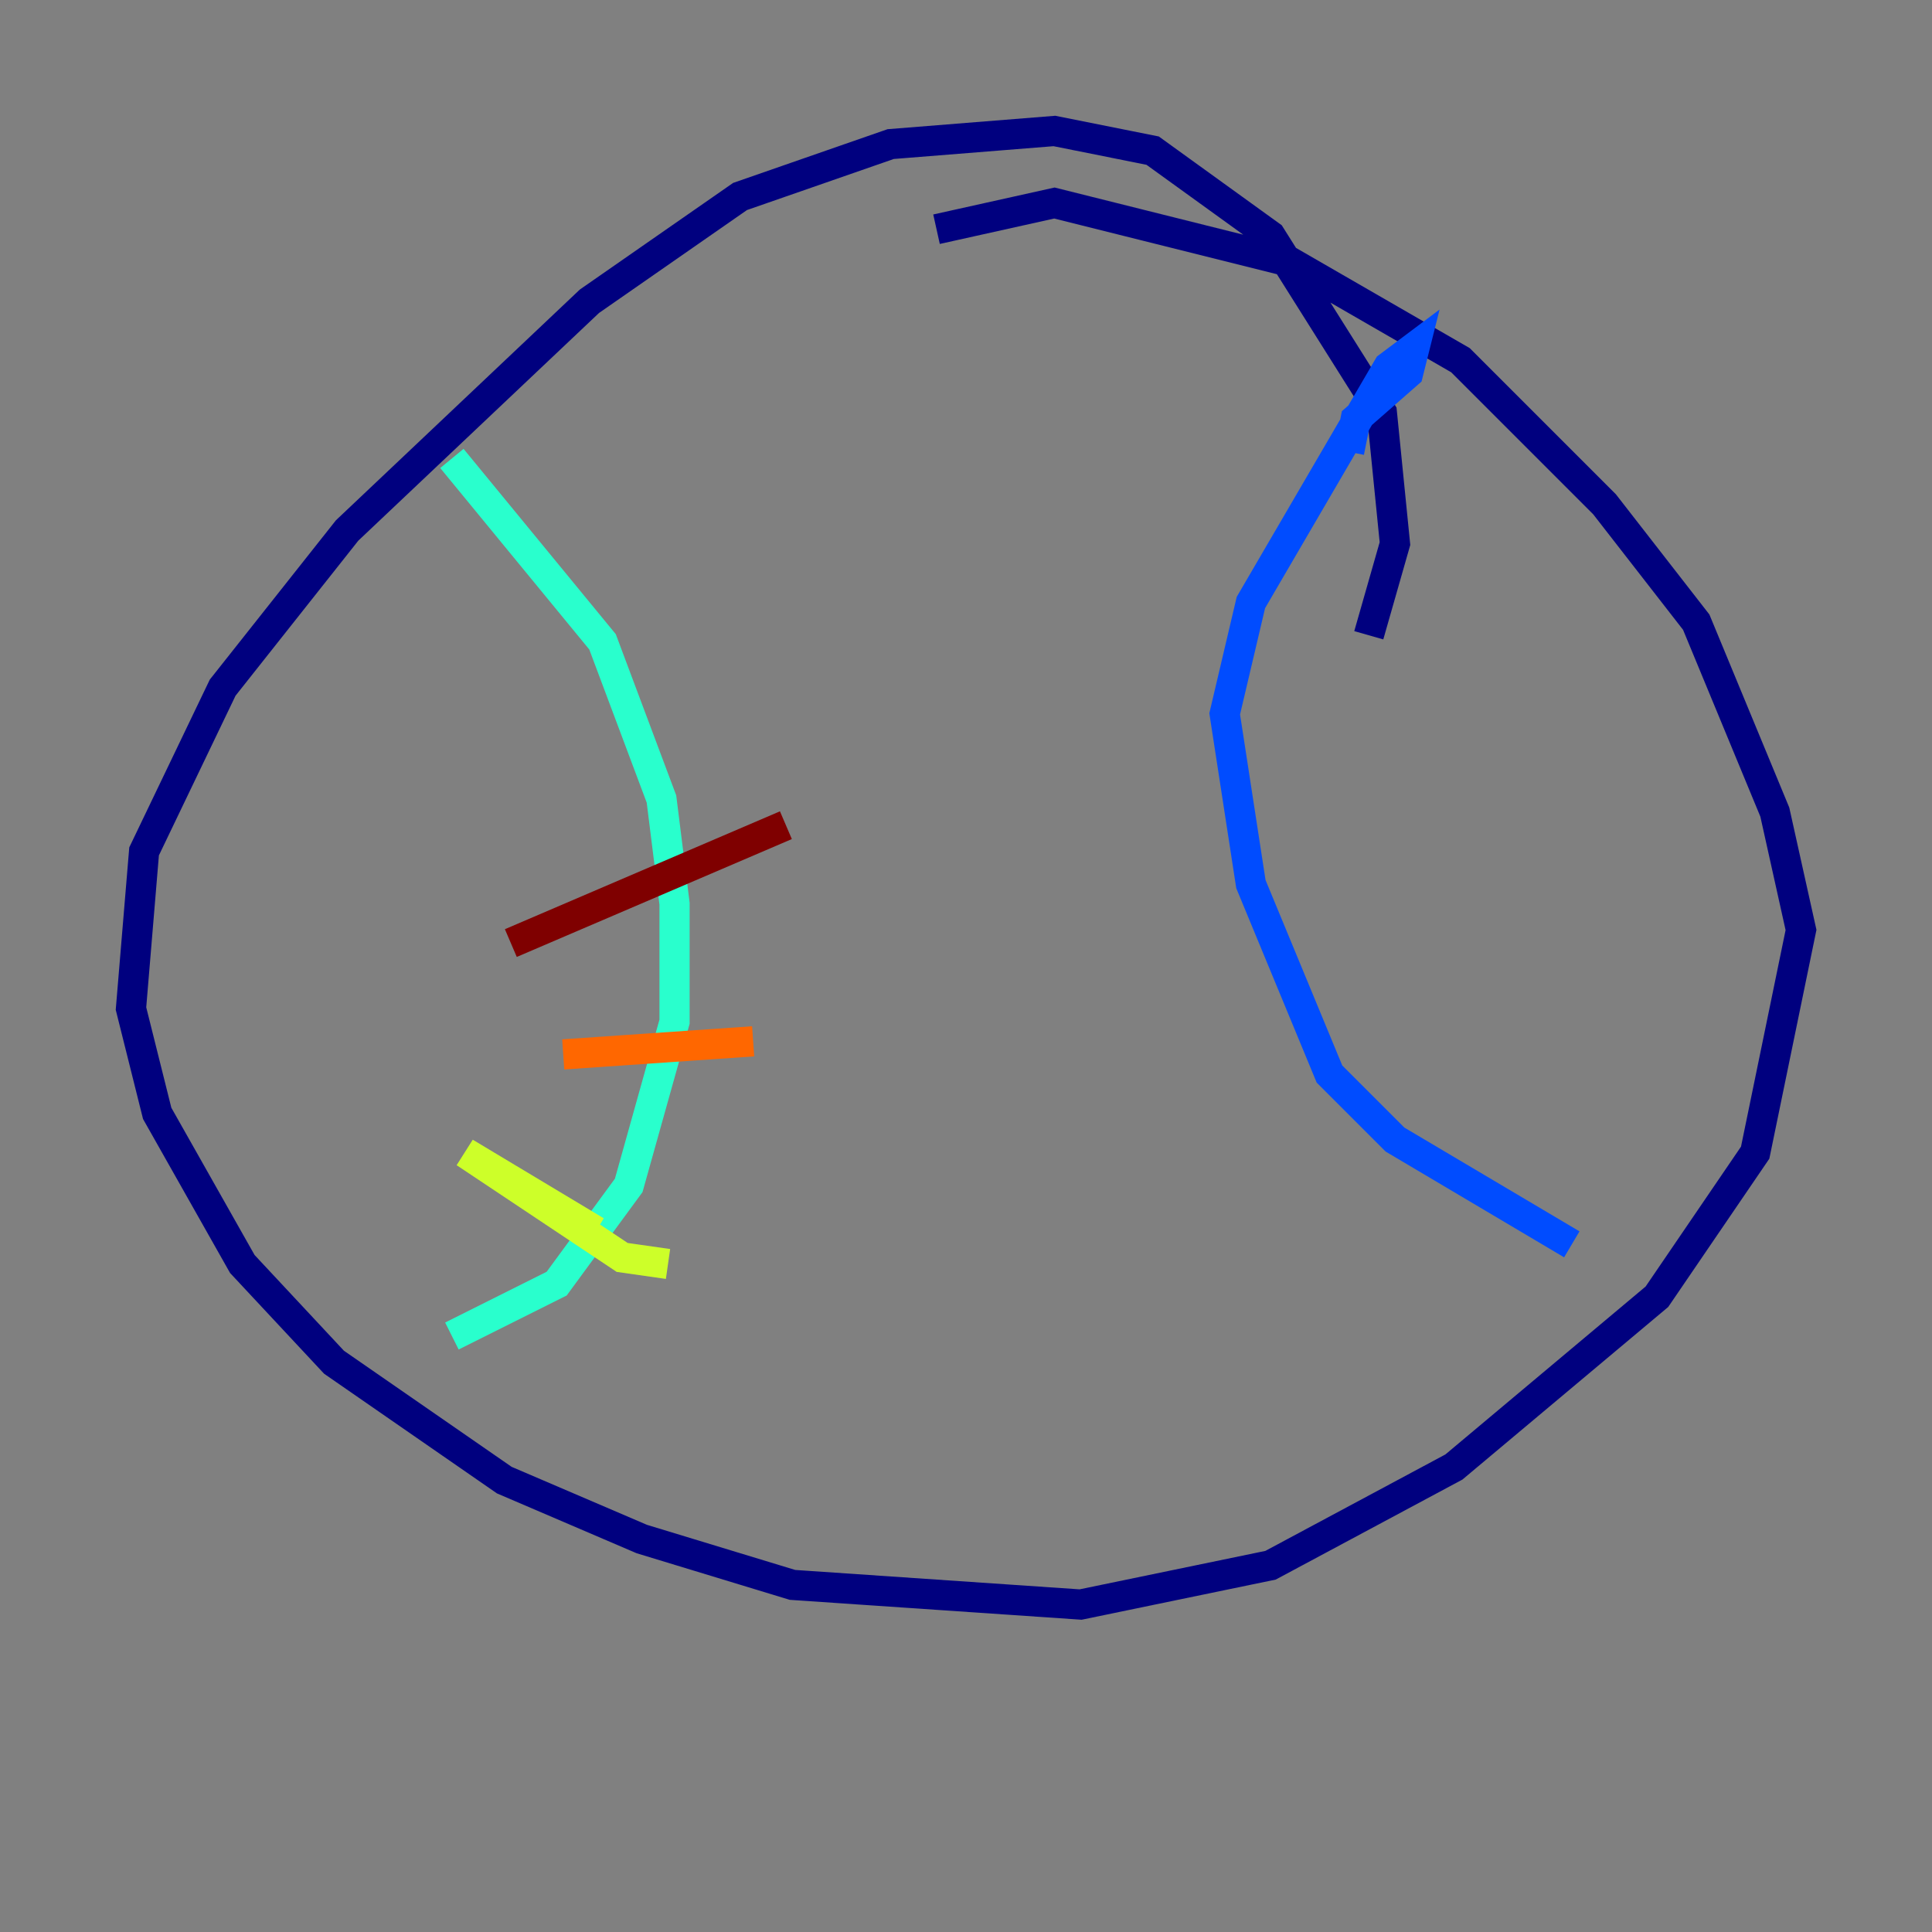 <?xml version="1.0" encoding="utf-8" ?>
<svg baseProfile="tiny" height="128" version="1.2" viewBox="0,0,128,128" width="128" xmlns="http://www.w3.org/2000/svg" xmlns:ev="http://www.w3.org/2001/xml-events" xmlns:xlink="http://www.w3.org/1999/xlink"><rect x="0" y="0" width="128" height="128" fill="#808080" stroke="none"/><defs /><polyline fill="none" points="90.685,42.088 92.42,36.014 91.552,27.336 84.176,15.62 76.366,9.98 69.858,8.678 59.01,9.546 49.031,13.017 39.051,19.959 22.997,35.146 14.752,45.559 9.546,56.407 8.678,66.82 10.414,73.763 16.054,83.742 22.129,90.251 33.41,98.061 42.522,101.966 52.502,105.003 71.593,106.305 84.176,103.702 96.325,97.193 109.776,85.912 116.285,76.366 119.322,61.614 117.586,53.803 112.38,41.22 106.305,33.41 96.759,23.864 85.478,17.356 69.858,13.451 62.047,15.186" stroke="#00007f" stroke-width="2" /><polyline fill="none" points="89.383,29.939 89.817,27.77 93.288,24.732 93.722,22.997 91.986,24.298 82.875,39.919 81.139,47.295 82.875,58.576 88.081,71.159 92.42,75.498 104.136,82.441" stroke="#004cff" stroke-width="2" /><polyline fill="none" points="29.939,30.373 39.919,42.522 43.824,52.936 44.691,59.878 44.691,67.688 41.654,78.536 36.881,85.044 29.939,88.515" stroke="#29ffcd" stroke-width="2" /><polyline fill="none" points="39.485,81.573 30.807,76.366 41.22,83.308 44.258,83.742" stroke="#cdff29" stroke-width="2" /><polyline fill="none" points="37.315,69.858 49.898,68.99" stroke="#ff6700" stroke-width="2" /><polyline fill="none" points="33.844,62.481 52.068,54.671" stroke="#7f0000" stroke-width="2" /></svg>